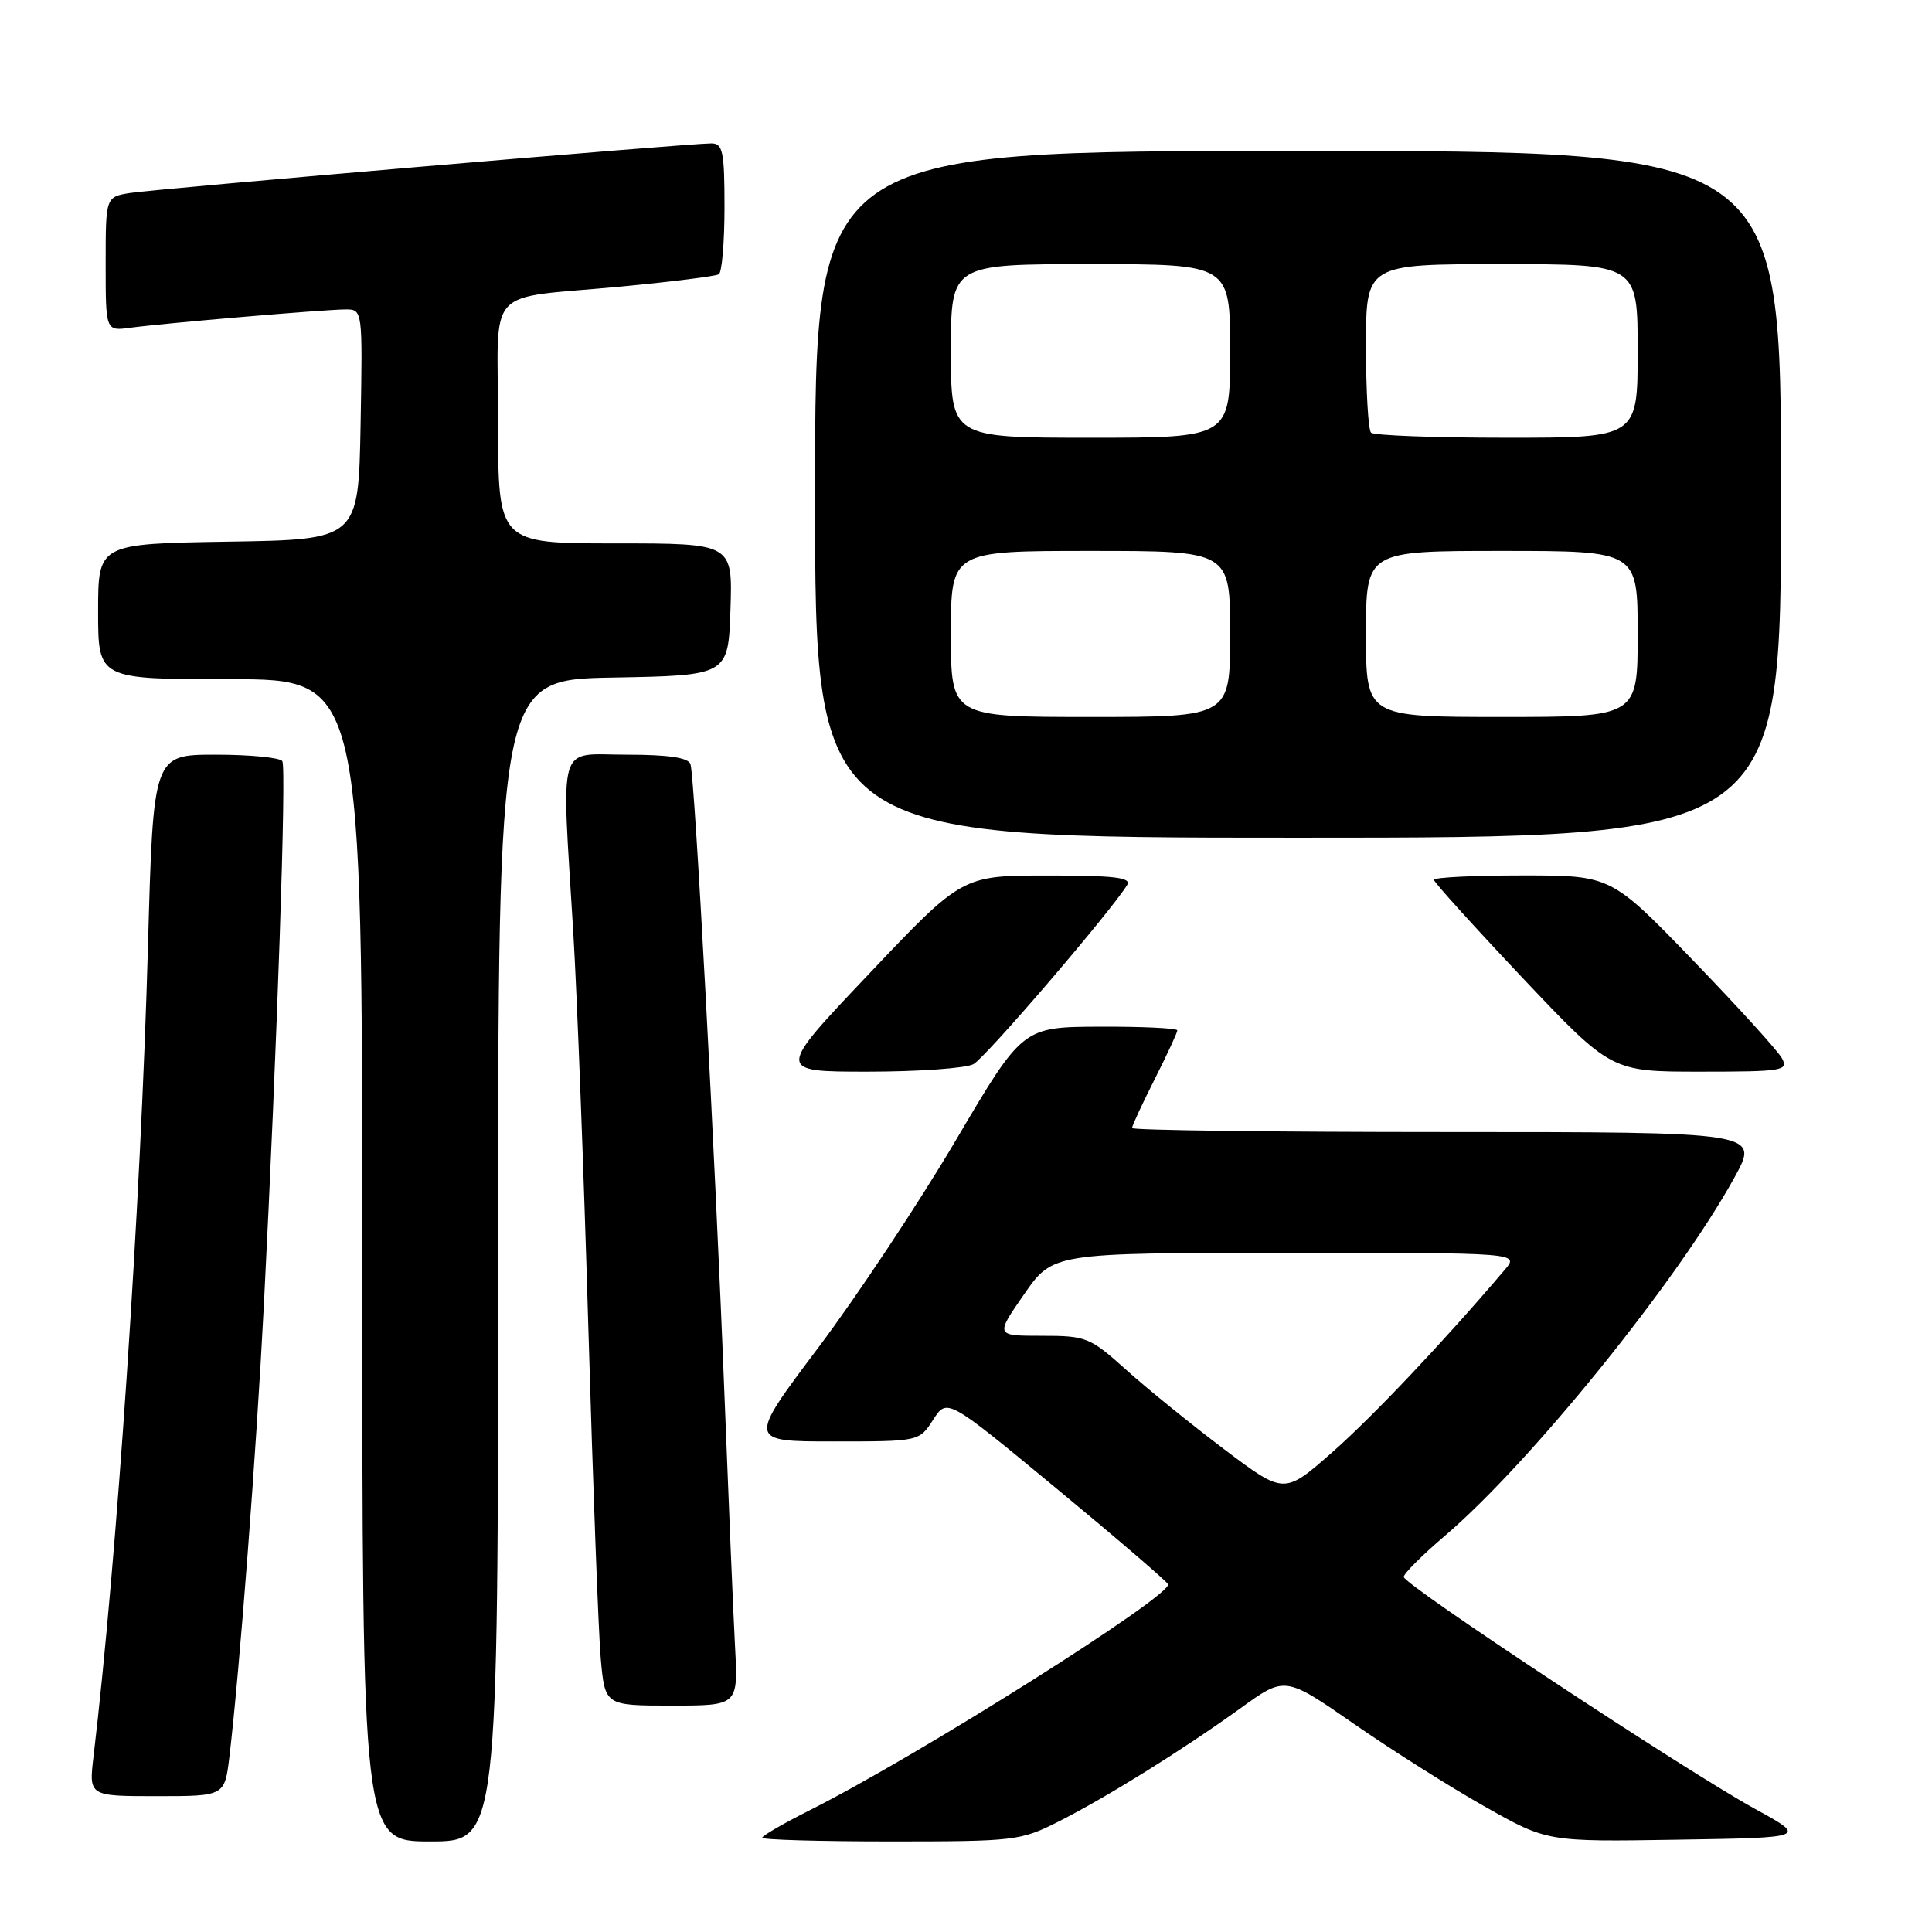 <?xml version="1.0" encoding="UTF-8" standalone="no"?>
<!DOCTYPE svg PUBLIC "-//W3C//DTD SVG 1.1//EN" "http://www.w3.org/Graphics/SVG/1.1/DTD/svg11.dtd" >
<svg xmlns="http://www.w3.org/2000/svg" xmlns:xlink="http://www.w3.org/1999/xlink" version="1.1" viewBox="0 0 256 256">
 <g >
 <path fill="currentColor"
d=" M 66.00 167.03 C 66.00 90.05 66.00 90.05 81.25 89.78 C 96.50 89.50 96.50 89.50 96.79 80.75 C 97.08 72.00 97.08 72.00 81.54 72.00 C 66.00 72.00 66.00 72.00 66.00 56.02 C 66.00 37.40 63.87 39.73 82.50 37.95 C 89.10 37.32 94.84 36.60 95.25 36.34 C 95.66 36.09 96.00 32.08 96.00 27.44 C 96.00 20.07 95.78 19.00 94.25 19.00 C 91.29 18.99 20.71 25.02 17.25 25.57 C 14.00 26.09 14.00 26.09 14.00 34.98 C 14.00 43.87 14.00 43.87 17.25 43.43 C 21.80 42.82 43.02 41.01 45.78 41.00 C 48.05 41.00 48.05 41.00 47.78 56.25 C 47.50 71.50 47.50 71.50 30.25 71.77 C 13.00 72.05 13.00 72.05 13.00 81.02 C 13.00 90.00 13.00 90.00 30.50 90.00 C 48.00 90.00 48.00 90.00 48.00 167.00 C 48.00 244.00 48.00 244.00 57.00 244.00 C 66.00 244.00 66.00 244.00 66.00 167.03 Z  M 140.28 241.36 C 146.76 238.07 156.65 231.91 164.39 226.34 C 170.27 222.09 170.27 222.09 179.39 228.41 C 184.40 231.89 192.22 236.83 196.76 239.39 C 205.01 244.05 205.01 244.05 222.26 243.77 C 239.50 243.50 239.50 243.50 232.50 239.66 C 223.34 234.63 186.00 209.97 186.00 208.95 C 186.00 208.51 188.46 206.05 191.48 203.48 C 202.86 193.75 222.33 169.66 229.83 156.01 C 233.14 150.00 233.14 150.00 191.57 150.00 C 168.71 150.00 150.00 149.76 150.00 149.47 C 150.00 149.18 151.35 146.27 153.00 143.00 C 154.65 139.73 156.00 136.82 156.00 136.53 C 156.00 136.24 151.39 136.02 145.75 136.04 C 135.50 136.08 135.50 136.08 126.66 151.08 C 121.80 159.32 113.61 171.68 108.45 178.54 C 99.08 191.00 99.08 191.00 110.44 191.00 C 121.80 191.00 121.80 191.00 123.65 188.12 C 125.50 185.25 125.50 185.25 140.00 197.24 C 147.97 203.83 154.62 209.54 154.77 209.92 C 155.34 211.40 121.54 232.72 107.25 239.89 C 103.81 241.62 101.00 243.25 101.00 243.51 C 101.00 243.78 108.66 244.00 118.03 244.00 C 134.47 244.00 135.25 243.91 140.28 241.36 Z  M 30.40 232.75 C 31.76 221.30 33.96 192.44 34.96 173.00 C 36.73 138.37 37.97 101.77 37.41 100.86 C 37.12 100.39 33.15 100.00 28.59 100.00 C 20.31 100.00 20.31 100.00 19.61 125.25 C 18.66 159.59 15.50 206.59 12.39 232.75 C 11.77 238.00 11.77 238.00 20.77 238.00 C 29.77 238.00 29.77 238.00 30.40 232.75 Z  M 97.40 218.25 C 97.17 213.99 96.54 198.80 95.98 184.50 C 94.73 152.46 92.06 102.94 91.49 101.25 C 91.20 100.39 88.56 100.00 83.03 100.00 C 73.71 100.00 74.40 97.70 75.96 123.50 C 76.46 131.75 77.36 155.38 77.96 176.00 C 78.56 196.62 79.30 216.31 79.60 219.75 C 80.16 226.00 80.16 226.00 88.99 226.00 C 97.81 226.00 97.81 226.00 97.40 218.25 Z  M 128.98 141.01 C 130.59 140.15 147.28 120.69 149.36 117.25 C 149.95 116.28 147.59 116.00 138.81 116.01 C 127.50 116.01 127.50 116.01 115.18 129.01 C 102.85 142.00 102.85 142.00 114.99 142.00 C 121.67 142.00 127.97 141.55 128.98 141.01 Z  M 236.13 140.25 C 235.62 139.28 230.30 133.43 224.33 127.25 C 213.46 116.00 213.46 116.00 201.73 116.00 C 195.28 116.00 190.00 116.26 190.00 116.58 C 190.00 116.89 195.29 122.74 201.75 129.58 C 213.50 142.00 213.50 142.00 225.29 142.00 C 236.20 142.00 237.00 141.87 236.13 140.25 Z  M 236.00 65.50 C 236.00 20.00 236.00 20.00 172.00 20.00 C 108.00 20.00 108.00 20.00 108.00 65.50 C 108.00 111.00 108.00 111.00 172.00 111.00 C 236.00 111.00 236.00 111.00 236.00 65.50 Z  M 162.24 192.06 C 157.88 188.77 152.04 184.04 149.26 181.54 C 144.42 177.19 143.95 177.00 138.04 177.00 C 131.88 177.00 131.88 177.00 135.69 171.51 C 139.50 166.02 139.50 166.02 170.40 166.01 C 201.31 166.00 201.31 166.00 199.40 168.24 C 191.35 177.72 181.87 187.74 176.52 192.44 C 170.16 198.03 170.16 198.03 162.24 192.06 Z  M 126.00 84.00 C 126.00 73.00 126.00 73.00 144.50 73.00 C 163.00 73.00 163.00 73.00 163.00 84.00 C 163.00 95.00 163.00 95.00 144.50 95.00 C 126.00 95.00 126.00 95.00 126.00 84.00 Z  M 181.00 84.00 C 181.00 73.00 181.00 73.00 199.00 73.00 C 217.00 73.00 217.00 73.00 217.00 84.00 C 217.00 95.00 217.00 95.00 199.00 95.00 C 181.00 95.00 181.00 95.00 181.00 84.00 Z  M 126.00 46.50 C 126.00 35.00 126.00 35.00 144.50 35.00 C 163.00 35.00 163.00 35.00 163.00 46.50 C 163.00 58.00 163.00 58.00 144.50 58.00 C 126.00 58.00 126.00 58.00 126.00 46.50 Z  M 181.67 57.33 C 181.30 56.97 181.00 51.79 181.00 45.83 C 181.00 35.00 181.00 35.00 199.00 35.00 C 217.00 35.00 217.00 35.00 217.00 46.50 C 217.00 58.00 217.00 58.00 199.67 58.00 C 190.13 58.00 182.03 57.70 181.67 57.33 Z "/>
</g>
</svg>